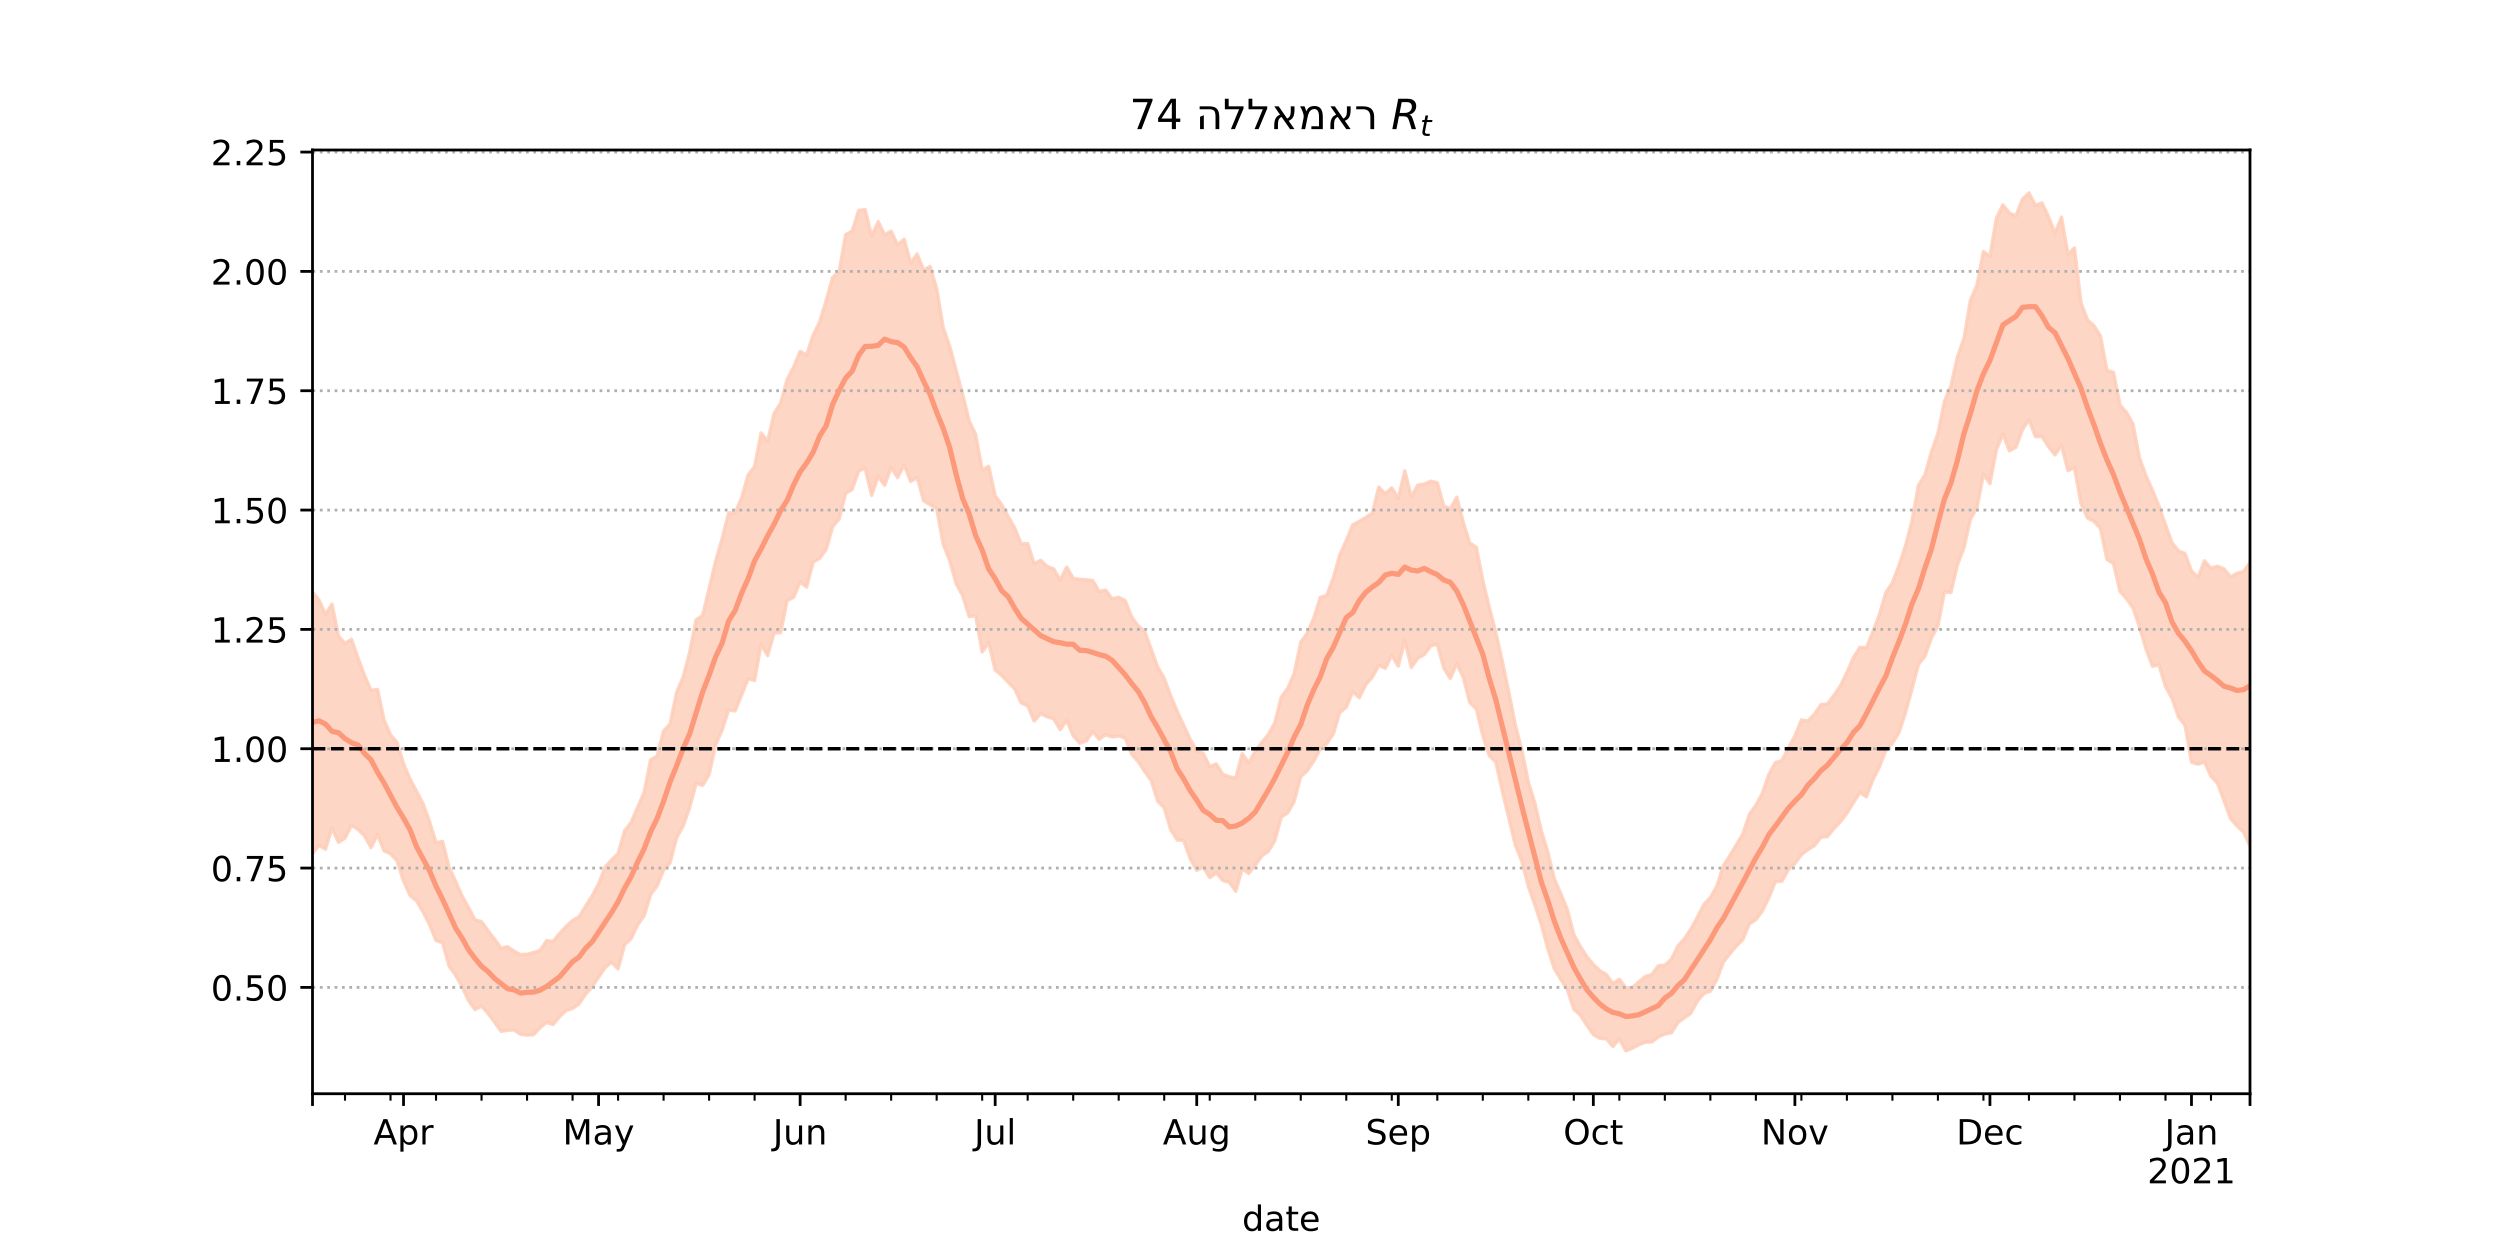 <?xml version="1.0" encoding="utf-8" standalone="no"?>
<!DOCTYPE svg PUBLIC "-//W3C//DTD SVG 1.1//EN"
  "http://www.w3.org/Graphics/SVG/1.1/DTD/svg11.dtd">
<!-- Created with matplotlib (https://matplotlib.org/) -->
<svg height="360pt" version="1.1" viewBox="0 0 720 360" width="720pt" xmlns="http://www.w3.org/2000/svg" xmlns:xlink="http://www.w3.org/1999/xlink">
 <defs>
  <style type="text/css">*{stroke-linecap:butt;stroke-linejoin:round;}</style>
 </defs>
 <g id="figure_1">
  <g id="patch_1">
   <path d="M 0 360 
L 720 360 
L 720 0 
L 0 0 
z
" style="fill:#ffffff;"/>
  </g>
  <g id="axes_1">
   <g id="patch_2">
    <path d="M 90 315 
L 648 315 
L 648 43.2 
L 90 43.2 
z
" style="fill:#ffffff;"/>
   </g>
   <g id="PolyCollection_1">
    <defs>
     <path d="M 90 -114.156 
L 90 -189.503 
L 91.872 -187.204 
L 93.745 -183.034 
L 95.617 -186.003 
L 97.49 -176.797 
L 99.362 -174.68 
L 101.235 -175.901 
L 103.107 -170.527 
L 104.98 -165.46 
L 106.852 -161.203 
L 108.725 -161.436 
L 110.597 -152.711 
L 112.47 -148.37 
L 114.342 -146.194 
L 116.215 -140.02 
L 118.087 -135.658 
L 119.96 -132.09 
L 121.832 -128.519 
L 123.705 -123.374 
L 125.577 -117.299 
L 127.45 -117.685 
L 129.322 -110.238 
L 131.195 -106.201 
L 133.067 -101.988 
L 134.94 -98.627 
L 136.812 -95.076 
L 138.685 -94.568 
L 140.557 -91.955 
L 142.43 -89.534 
L 144.302 -86.889 
L 146.174 -87.339 
L 148.047 -86.053 
L 149.919 -85.052 
L 151.792 -85.168 
L 153.664 -85.663 
L 155.537 -86.262 
L 157.409 -89.104 
L 159.282 -88.882 
L 161.154 -91.136 
L 163.027 -93.163 
L 164.899 -94.889 
L 166.772 -95.983 
L 168.644 -98.994 
L 170.517 -101.968 
L 172.389 -105.448 
L 174.262 -110.308 
L 176.134 -112.348 
L 178.007 -114.183 
L 179.879 -120.717 
L 181.752 -123.109 
L 183.624 -127.506 
L 185.497 -131.746 
L 187.369 -141.162 
L 189.242 -142.242 
L 191.114 -149.471 
L 192.987 -151.501 
L 194.859 -160.591 
L 196.732 -164.991 
L 198.604 -172.095 
L 200.477 -181.468 
L 202.349 -182.751 
L 204.221 -190.518 
L 206.094 -198.349 
L 207.966 -204.869 
L 209.839 -212.28 
L 211.711 -212.306 
L 213.584 -216.598 
L 215.456 -223.198 
L 217.329 -225.646 
L 219.201 -235.294 
L 221.074 -232.986 
L 222.946 -240.968 
L 224.819 -243.862 
L 226.691 -250.696 
L 228.564 -254.289 
L 230.436 -258.798 
L 232.309 -257.784 
L 234.181 -263.448 
L 236.054 -267.316 
L 237.926 -273.385 
L 239.799 -280.145 
L 241.671 -281.701 
L 243.544 -292.413 
L 245.416 -293.441 
L 247.289 -299.378 
L 249.161 -299.655 
L 251.034 -291.949 
L 252.906 -296.167 
L 254.779 -292.379 
L 256.651 -293.435 
L 258.523 -289.433 
L 260.396 -291.124 
L 262.268 -284.296 
L 264.141 -286.835 
L 266.013 -282.227 
L 267.886 -283.224 
L 269.758 -276.886 
L 271.631 -265.705 
L 273.503 -260.329 
L 275.376 -253.28 
L 277.248 -246.442 
L 279.121 -238.778 
L 280.993 -234.871 
L 282.866 -224.62 
L 284.738 -225.718 
L 286.611 -217.175 
L 288.483 -214.66 
L 290.356 -211.222 
L 292.228 -207.98 
L 294.101 -203.366 
L 295.973 -203.437 
L 297.846 -197.662 
L 299.718 -198.616 
L 301.591 -196.878 
L 303.463 -196.15 
L 305.336 -192.931 
L 307.208 -196.685 
L 309.081 -193.437 
L 310.953 -193.139 
L 312.826 -193.027 
L 314.698 -192.797 
L 316.57 -189.643 
L 318.443 -190.05 
L 320.315 -187.514 
L 322.188 -187.979 
L 324.06 -187.023 
L 325.933 -182.282 
L 327.805 -179.735 
L 329.678 -178.179 
L 331.55 -173 
L 333.423 -167.892 
L 335.295 -164.657 
L 337.168 -159.585 
L 339.04 -155.137 
L 340.913 -151.046 
L 342.785 -147.073 
L 344.658 -143.734 
L 346.53 -143.05 
L 348.403 -139.201 
L 350.275 -139.999 
L 352.148 -137.002 
L 354.02 -136.271 
L 355.893 -135.926 
L 357.765 -142.941 
L 359.638 -140.32 
L 361.51 -143.644 
L 363.383 -146.131 
L 365.255 -148.456 
L 367.128 -151.769 
L 369 -159.205 
L 370.872 -161.771 
L 372.745 -166.121 
L 374.617 -175.051 
L 376.49 -177.685 
L 378.362 -181.974 
L 380.235 -187.941 
L 382.107 -188.526 
L 383.98 -193.563 
L 385.852 -200.187 
L 387.725 -204.334 
L 389.597 -208.868 
L 391.47 -209.814 
L 393.342 -210.945 
L 395.215 -212.194 
L 397.087 -219.712 
L 398.96 -217.78 
L 400.832 -219.5 
L 402.705 -216.466 
L 404.577 -224.411 
L 406.45 -216.93 
L 408.322 -220.275 
L 410.195 -220.597 
L 412.067 -221.415 
L 413.94 -220.992 
L 415.812 -214.26 
L 417.685 -213.487 
L 419.557 -216.791 
L 421.43 -209.567 
L 423.302 -203.605 
L 425.174 -202.388 
L 427.047 -192.845 
L 428.919 -185.073 
L 430.792 -177.824 
L 432.664 -169.561 
L 434.537 -160.661 
L 436.409 -151.236 
L 438.282 -143.994 
L 440.154 -134.796 
L 442.027 -128.74 
L 443.899 -120.734 
L 445.772 -114.588 
L 447.644 -106.901 
L 449.517 -102.586 
L 451.389 -98.101 
L 453.262 -90.841 
L 455.134 -87.44 
L 457.007 -84.483 
L 458.879 -82.251 
L 460.752 -80.448 
L 462.624 -79.359 
L 464.497 -76.725 
L 466.369 -77.987 
L 468.242 -75.522 
L 470.114 -75.576 
L 471.987 -77.229 
L 473.859 -78.788 
L 475.732 -79.344 
L 477.604 -81.856 
L 479.477 -81.999 
L 481.349 -83.744 
L 483.221 -87.563 
L 485.094 -89.648 
L 486.966 -92.442 
L 488.839 -95.827 
L 490.711 -99.526 
L 492.584 -101.47 
L 494.456 -104.825 
L 496.329 -110.635 
L 498.201 -113.598 
L 500.074 -116.686 
L 501.946 -119.841 
L 503.819 -125.462 
L 505.691 -128.078 
L 507.564 -131.584 
L 509.436 -136.952 
L 511.309 -140.382 
L 513.181 -140.933 
L 515.054 -144.571 
L 516.926 -148.025 
L 518.799 -152.648 
L 520.671 -152.369 
L 522.544 -154.287 
L 524.416 -157.073 
L 526.289 -157.274 
L 528.161 -159.736 
L 530.034 -162.456 
L 531.906 -166.308 
L 533.779 -170.592 
L 535.651 -173.577 
L 537.523 -173.441 
L 539.396 -178.09 
L 541.268 -182.989 
L 543.141 -189.384 
L 545.013 -192.167 
L 546.886 -197.114 
L 548.758 -202.707 
L 550.631 -209.899 
L 552.503 -220.219 
L 554.376 -223.211 
L 556.248 -229.862 
L 558.121 -235.169 
L 559.993 -244.403 
L 561.866 -248.918 
L 563.738 -257.189 
L 565.611 -262.484 
L 567.483 -273.512 
L 569.356 -277.832 
L 571.228 -287.569 
L 573.101 -286.2 
L 574.973 -297.187 
L 576.846 -300.987 
L 578.718 -298.617 
L 580.591 -297.841 
L 582.463 -302.617 
L 584.336 -304.445 
L 586.208 -300.841 
L 588.081 -301.578 
L 589.953 -297.635 
L 591.826 -292.741 
L 593.698 -297.468 
L 595.57 -286.764 
L 597.443 -288.579 
L 599.315 -272.867 
L 601.188 -267.904 
L 603.06 -266.183 
L 604.933 -263.244 
L 606.805 -253.309 
L 608.678 -252.776 
L 610.55 -243.403 
L 612.423 -241.208 
L 614.295 -237.906 
L 616.168 -228.129 
L 618.04 -222.999 
L 619.913 -218.783 
L 621.785 -214.236 
L 623.658 -208.886 
L 625.53 -203.698 
L 627.403 -201.338 
L 629.275 -200.591 
L 631.148 -195.583 
L 633.02 -193.689 
L 634.893 -198.467 
L 636.765 -196.305 
L 638.638 -196.935 
L 640.51 -196.171 
L 642.383 -193.847 
L 644.255 -194.906 
L 646.128 -195.388 
L 648 -197.944 
L 649.872 -206.573 
L 651.745 -206.134 
L 653.617 -206.059 
L 655.49 -216.312 
L 657.362 -214.222 
L 659.235 -216.289 
L 661.107 -219.421 
L 662.98 -214.892 
L 662.98 -99.087 
L 662.98 -99.087 
L 661.107 -105.667 
L 659.235 -104.396 
L 657.362 -106.471 
L 655.49 -114.258 
L 653.617 -110.435 
L 651.745 -118.736 
L 649.872 -121.59 
L 648 -116.371 
L 646.128 -120.344 
L 644.255 -122.134 
L 642.383 -124.281 
L 640.51 -129.406 
L 638.638 -134.445 
L 636.765 -136.44 
L 634.893 -140.549 
L 633.02 -139.899 
L 631.148 -140.493 
L 629.275 -151.162 
L 627.403 -153.496 
L 625.53 -158.885 
L 623.658 -162.312 
L 621.785 -168.496 
L 619.913 -168.136 
L 618.04 -173.105 
L 616.168 -179.405 
L 614.295 -184.942 
L 612.423 -187.584 
L 610.55 -189.734 
L 608.678 -197.719 
L 606.805 -198.877 
L 604.933 -207.804 
L 603.06 -209.879 
L 601.188 -210.856 
L 599.315 -215.009 
L 597.443 -225.302 
L 595.57 -224.458 
L 593.698 -231.781 
L 591.826 -228.999 
L 589.953 -231.373 
L 588.081 -234.267 
L 586.208 -234.249 
L 584.336 -239.101 
L 582.463 -236.269 
L 580.591 -231.2 
L 578.718 -230.169 
L 576.846 -235.047 
L 574.973 -230.472 
L 573.101 -220.747 
L 571.228 -223.422 
L 569.356 -213.748 
L 567.483 -210.493 
L 565.611 -202.19 
L 563.738 -197.364 
L 561.866 -189.349 
L 559.993 -189.519 
L 558.121 -179.708 
L 556.248 -176.245 
L 554.376 -170.999 
L 552.503 -168.609 
L 550.631 -161.493 
L 548.758 -154.67 
L 546.886 -149.023 
L 545.013 -145.957 
L 543.141 -143.942 
L 541.268 -139.126 
L 539.396 -135.425 
L 537.523 -130.522 
L 535.651 -131.745 
L 533.779 -128.833 
L 531.906 -125.78 
L 530.034 -123.293 
L 528.161 -121.363 
L 526.289 -119.063 
L 524.416 -118.846 
L 522.544 -116.475 
L 520.671 -115.298 
L 518.799 -113.847 
L 516.926 -111.282 
L 515.054 -109.549 
L 513.181 -106.196 
L 511.309 -106.062 
L 509.436 -101.472 
L 507.564 -97.649 
L 505.691 -95.15 
L 503.819 -93.92 
L 501.946 -89.408 
L 500.074 -87.559 
L 498.201 -85.311 
L 496.329 -82.925 
L 494.456 -77.899 
L 492.584 -74.528 
L 490.711 -73.865 
L 488.839 -71.655 
L 486.966 -68.181 
L 485.094 -66.837 
L 483.221 -65.481 
L 481.349 -62.526 
L 479.477 -62.227 
L 477.604 -61.367 
L 475.732 -59.926 
L 473.859 -59.859 
L 471.987 -59.109 
L 470.114 -58.097 
L 468.242 -57.355 
L 466.369 -60.773 
L 464.497 -58.588 
L 462.624 -60.821 
L 460.752 -60.964 
L 458.879 -62.057 
L 457.007 -64.75 
L 455.134 -67.645 
L 453.262 -69.316 
L 451.389 -74.989 
L 449.517 -77.919 
L 447.644 -81.017 
L 445.772 -86.779 
L 443.899 -93.758 
L 442.027 -99.388 
L 440.154 -104.758 
L 438.282 -111.934 
L 436.409 -116.669 
L 434.537 -124.403 
L 432.664 -132.166 
L 430.792 -140.494 
L 428.919 -142.361 
L 427.047 -148.15 
L 425.174 -155.847 
L 423.302 -157.631 
L 421.43 -164.888 
L 419.557 -168.871 
L 417.685 -164.568 
L 415.812 -167.602 
L 413.94 -174.475 
L 412.067 -173.987 
L 410.195 -171.494 
L 408.322 -170.427 
L 406.45 -167.771 
L 404.577 -175.597 
L 402.705 -168.163 
L 400.832 -171.233 
L 398.96 -167.536 
L 397.087 -168.399 
L 395.215 -164.909 
L 393.342 -162.815 
L 391.47 -159.032 
L 389.597 -160.784 
L 387.725 -156.334 
L 385.852 -154.779 
L 383.98 -148.622 
L 382.107 -145.853 
L 380.235 -144.266 
L 378.362 -140.832 
L 376.49 -138.02 
L 374.617 -136.348 
L 372.745 -129.247 
L 370.872 -125.921 
L 369 -124.654 
L 367.128 -117.822 
L 365.255 -114.778 
L 363.383 -113.449 
L 361.51 -110.803 
L 359.638 -108.445 
L 357.765 -109.802 
L 355.893 -103.316 
L 354.02 -105.925 
L 352.148 -106.415 
L 350.275 -108.637 
L 348.403 -107.243 
L 346.53 -110.293 
L 344.658 -109.348 
L 342.785 -112.686 
L 340.913 -117.927 
L 339.04 -118.094 
L 337.168 -121.019 
L 335.295 -127.332 
L 333.423 -129.259 
L 331.55 -135.148 
L 329.678 -137.779 
L 327.805 -140.622 
L 325.933 -142.756 
L 324.06 -147.411 
L 322.188 -148.033 
L 320.315 -147.762 
L 318.443 -148.419 
L 316.57 -147.089 
L 314.698 -149.26 
L 312.826 -146.6 
L 310.953 -145.962 
L 309.081 -148.091 
L 307.208 -152.561 
L 305.336 -149.849 
L 303.463 -152.998 
L 301.591 -153.558 
L 299.718 -154.472 
L 297.846 -152.345 
L 295.973 -156.731 
L 294.101 -157.54 
L 292.228 -161.599 
L 290.356 -163.494 
L 288.483 -165.475 
L 286.611 -167.053 
L 284.738 -174.925 
L 282.866 -172.218 
L 280.993 -182.669 
L 279.121 -182.401 
L 277.248 -188.472 
L 275.376 -191.922 
L 273.503 -198.56 
L 271.631 -203.285 
L 269.758 -213.572 
L 267.886 -214.615 
L 266.013 -215.778 
L 264.141 -222.424 
L 262.268 -221.364 
L 260.396 -226.081 
L 258.523 -222.469 
L 256.651 -225.339 
L 254.779 -220.217 
L 252.906 -222.815 
L 251.034 -217.323 
L 249.161 -225.137 
L 247.289 -224.338 
L 245.416 -219.02 
L 243.544 -217.923 
L 241.671 -210.551 
L 239.799 -208.304 
L 237.926 -201.74 
L 236.054 -199.175 
L 234.181 -198.113 
L 232.309 -190.937 
L 230.436 -192.391 
L 228.564 -187.991 
L 226.691 -187.025 
L 224.819 -177.819 
L 222.946 -177.712 
L 221.074 -171.171 
L 219.201 -174.407 
L 217.329 -164.042 
L 215.456 -164.517 
L 213.584 -159.856 
L 211.711 -155.255 
L 209.839 -155.538 
L 207.966 -149.691 
L 206.094 -145.505 
L 204.221 -136.937 
L 202.349 -133.801 
L 200.477 -134.393 
L 198.604 -127.342 
L 196.732 -122.103 
L 194.859 -118.712 
L 192.987 -111.485 
L 191.114 -109.406 
L 189.242 -104.866 
L 187.369 -102.323 
L 185.497 -96.207 
L 183.624 -93.642 
L 181.752 -89.644 
L 179.879 -87.868 
L 178.007 -80.938 
L 176.134 -82.87 
L 174.262 -81.331 
L 172.389 -78.597 
L 170.517 -75.747 
L 168.644 -73.68 
L 166.772 -70.901 
L 164.899 -69.55 
L 163.027 -68.981 
L 161.154 -67.155 
L 159.282 -64.923 
L 157.409 -65.55 
L 155.537 -64.021 
L 153.664 -61.996 
L 151.792 -61.883 
L 149.919 -62.137 
L 148.047 -63.376 
L 146.174 -63.289 
L 144.302 -62.995 
L 142.43 -65.62 
L 140.557 -68.126 
L 138.685 -70.25 
L 136.812 -69.247 
L 134.94 -71.82 
L 133.067 -75.838 
L 131.195 -79.145 
L 129.322 -81.76 
L 127.45 -88.488 
L 125.577 -89.124 
L 123.705 -93.684 
L 121.832 -97.37 
L 119.96 -100.561 
L 118.087 -102.101 
L 116.215 -106.25 
L 114.342 -112.116 
L 112.47 -114.114 
L 110.597 -114.95 
L 108.725 -119.627 
L 106.852 -115.905 
L 104.98 -119.27 
L 103.107 -121.137 
L 101.235 -122.322 
L 99.362 -118.626 
L 97.49 -117.401 
L 95.617 -121.484 
L 93.745 -115.426 
L 91.872 -116.528 
L 90 -114.156 
z
" id="mc6d9789eed" style="stroke:#fdcbb6;stroke-opacity:0.8;"/>
    </defs>
    <g clip-path="url(#p0a881ba4e4)">
     <use style="fill:#fdcbb6;fill-opacity:0.8;stroke:#fdcbb6;stroke-opacity:0.8;" x="0" xlink:href="#mc6d9789eed" y="360"/>
    </g>
   </g>
   <g id="matplotlib.axis_1">
    <g id="xtick_1">
     <g id="line2d_1">
      <defs>
       <path d="M 0 0 
L 0 3.5 
" id="m31cb3a91ce" style="stroke:#000000;stroke-width:0.8;"/>
      </defs>
      <g>
       <use style="stroke:#000000;stroke-width:0.8;" x="90" xlink:href="#m31cb3a91ce" y="315"/>
      </g>
     </g>
    </g>
    <g id="xtick_2">
     <g id="line2d_2">
      <g>
       <use style="stroke:#000000;stroke-width:0.8;" x="116.215" xlink:href="#m31cb3a91ce" y="315"/>
      </g>
     </g>
     <g id="text_1">
      <!-- Apr -->
      <g transform="translate(107.565 329.598)scale(0.1 -0.1)">
       <defs>
        <path d="M 34.188 63.188 
L 20.797 26.906 
L 47.609 26.906 
z
M 28.609 72.906 
L 39.797 72.906 
L 67.578 0 
L 57.328 0 
L 50.688 18.703 
L 17.828 18.703 
L 11.188 0 
L 0.781 0 
z
" id="DejaVuSans-65"/>
        <path d="M 18.109 8.203 
L 18.109 -20.797 
L 9.078 -20.797 
L 9.078 54.688 
L 18.109 54.688 
L 18.109 46.391 
Q 20.953 51.266 25.266 53.625 
Q 29.594 56 35.594 56 
Q 45.562 56 51.781 48.094 
Q 58.016 40.188 58.016 27.297 
Q 58.016 14.406 51.781 6.484 
Q 45.562 -1.422 35.594 -1.422 
Q 29.594 -1.422 25.266 0.953 
Q 20.953 3.328 18.109 8.203 
z
M 48.688 27.297 
Q 48.688 37.203 44.609 42.844 
Q 40.531 48.484 33.406 48.484 
Q 26.266 48.484 22.188 42.844 
Q 18.109 37.203 18.109 27.297 
Q 18.109 17.391 22.188 11.75 
Q 26.266 6.109 33.406 6.109 
Q 40.531 6.109 44.609 11.75 
Q 48.688 17.391 48.688 27.297 
z
" id="DejaVuSans-112"/>
        <path d="M 41.109 46.297 
Q 39.594 47.172 37.812 47.578 
Q 36.031 48 33.891 48 
Q 26.266 48 22.188 43.047 
Q 18.109 38.094 18.109 28.812 
L 18.109 0 
L 9.078 0 
L 9.078 54.688 
L 18.109 54.688 
L 18.109 46.188 
Q 20.953 51.172 25.484 53.578 
Q 30.031 56 36.531 56 
Q 37.453 56 38.578 55.875 
Q 39.703 55.766 41.062 55.516 
z
" id="DejaVuSans-114"/>
       </defs>
       <use xlink:href="#DejaVuSans-65"/>
       <use x="68.408" xlink:href="#DejaVuSans-112"/>
       <use x="131.885" xlink:href="#DejaVuSans-114"/>
      </g>
     </g>
    </g>
    <g id="xtick_3">
     <g id="line2d_3">
      <g>
       <use style="stroke:#000000;stroke-width:0.8;" x="172.389" xlink:href="#m31cb3a91ce" y="315"/>
      </g>
     </g>
     <g id="text_2">
      <!-- May -->
      <g transform="translate(162.052 329.598)scale(0.1 -0.1)">
       <defs>
        <path d="M 9.812 72.906 
L 24.516 72.906 
L 43.109 23.297 
L 61.812 72.906 
L 76.516 72.906 
L 76.516 0 
L 66.891 0 
L 66.891 64.016 
L 48.094 14.016 
L 38.188 14.016 
L 19.391 64.016 
L 19.391 0 
L 9.812 0 
z
" id="DejaVuSans-77"/>
        <path d="M 34.281 27.484 
Q 23.391 27.484 19.188 25 
Q 14.984 22.516 14.984 16.5 
Q 14.984 11.719 18.141 8.906 
Q 21.297 6.109 26.703 6.109 
Q 34.188 6.109 38.703 11.406 
Q 43.219 16.703 43.219 25.484 
L 43.219 27.484 
z
M 52.203 31.203 
L 52.203 0 
L 43.219 0 
L 43.219 8.297 
Q 40.141 3.328 35.547 0.953 
Q 30.953 -1.422 24.312 -1.422 
Q 15.922 -1.422 10.953 3.297 
Q 6 8.016 6 15.922 
Q 6 25.141 12.172 29.828 
Q 18.359 34.516 30.609 34.516 
L 43.219 34.516 
L 43.219 35.406 
Q 43.219 41.609 39.141 45 
Q 35.062 48.391 27.688 48.391 
Q 23 48.391 18.547 47.266 
Q 14.109 46.141 10.016 43.891 
L 10.016 52.203 
Q 14.938 54.109 19.578 55.047 
Q 24.219 56 28.609 56 
Q 40.484 56 46.344 49.844 
Q 52.203 43.703 52.203 31.203 
z
" id="DejaVuSans-97"/>
        <path d="M 32.172 -5.078 
Q 28.375 -14.844 24.75 -17.812 
Q 21.141 -20.797 15.094 -20.797 
L 7.906 -20.797 
L 7.906 -13.281 
L 13.188 -13.281 
Q 16.891 -13.281 18.938 -11.516 
Q 21 -9.766 23.484 -3.219 
L 25.094 0.875 
L 2.984 54.688 
L 12.5 54.688 
L 29.594 11.922 
L 46.688 54.688 
L 56.203 54.688 
z
" id="DejaVuSans-121"/>
       </defs>
       <use xlink:href="#DejaVuSans-77"/>
       <use x="86.279" xlink:href="#DejaVuSans-97"/>
       <use x="147.559" xlink:href="#DejaVuSans-121"/>
      </g>
     </g>
    </g>
    <g id="xtick_4">
     <g id="line2d_4">
      <g>
       <use style="stroke:#000000;stroke-width:0.8;" x="230.436" xlink:href="#m31cb3a91ce" y="315"/>
      </g>
     </g>
     <g id="text_3">
      <!-- Jun -->
      <g transform="translate(222.624 329.598)scale(0.1 -0.1)">
       <defs>
        <path d="M 9.812 72.906 
L 19.672 72.906 
L 19.672 5.078 
Q 19.672 -8.109 14.672 -14.062 
Q 9.672 -20.016 -1.422 -20.016 
L -5.172 -20.016 
L -5.172 -11.719 
L -2.094 -11.719 
Q 4.438 -11.719 7.125 -8.047 
Q 9.812 -4.391 9.812 5.078 
z
" id="DejaVuSans-74"/>
        <path d="M 8.5 21.578 
L 8.5 54.688 
L 17.484 54.688 
L 17.484 21.922 
Q 17.484 14.156 20.5 10.266 
Q 23.531 6.391 29.594 6.391 
Q 36.859 6.391 41.078 11.031 
Q 45.312 15.672 45.312 23.688 
L 45.312 54.688 
L 54.297 54.688 
L 54.297 0 
L 45.312 0 
L 45.312 8.406 
Q 42.047 3.422 37.719 1 
Q 33.406 -1.422 27.688 -1.422 
Q 18.266 -1.422 13.375 4.438 
Q 8.5 10.297 8.5 21.578 
z
M 31.109 56 
z
" id="DejaVuSans-117"/>
        <path d="M 54.891 33.016 
L 54.891 0 
L 45.906 0 
L 45.906 32.719 
Q 45.906 40.484 42.875 44.328 
Q 39.844 48.188 33.797 48.188 
Q 26.516 48.188 22.312 43.547 
Q 18.109 38.922 18.109 30.906 
L 18.109 0 
L 9.078 0 
L 9.078 54.688 
L 18.109 54.688 
L 18.109 46.188 
Q 21.344 51.125 25.703 53.562 
Q 30.078 56 35.797 56 
Q 45.219 56 50.047 50.172 
Q 54.891 44.344 54.891 33.016 
z
" id="DejaVuSans-110"/>
       </defs>
       <use xlink:href="#DejaVuSans-74"/>
       <use x="29.492" xlink:href="#DejaVuSans-117"/>
       <use x="92.871" xlink:href="#DejaVuSans-110"/>
      </g>
     </g>
    </g>
    <g id="xtick_5">
     <g id="line2d_5">
      <g>
       <use style="stroke:#000000;stroke-width:0.8;" x="286.611" xlink:href="#m31cb3a91ce" y="315"/>
      </g>
     </g>
     <g id="text_4">
      <!-- Jul -->
      <g transform="translate(280.578 329.598)scale(0.1 -0.1)">
       <defs>
        <path d="M 9.422 75.984 
L 18.406 75.984 
L 18.406 0 
L 9.422 0 
z
" id="DejaVuSans-108"/>
       </defs>
       <use xlink:href="#DejaVuSans-74"/>
       <use x="29.492" xlink:href="#DejaVuSans-117"/>
       <use x="92.871" xlink:href="#DejaVuSans-108"/>
      </g>
     </g>
    </g>
    <g id="xtick_6">
     <g id="line2d_6">
      <g>
       <use style="stroke:#000000;stroke-width:0.8;" x="344.658" xlink:href="#m31cb3a91ce" y="315"/>
      </g>
     </g>
     <g id="text_5">
      <!-- Aug -->
      <g transform="translate(334.894 329.598)scale(0.1 -0.1)">
       <defs>
        <path d="M 45.406 27.984 
Q 45.406 37.75 41.375 43.109 
Q 37.359 48.484 30.078 48.484 
Q 22.859 48.484 18.828 43.109 
Q 14.797 37.75 14.797 27.984 
Q 14.797 18.266 18.828 12.891 
Q 22.859 7.516 30.078 7.516 
Q 37.359 7.516 41.375 12.891 
Q 45.406 18.266 45.406 27.984 
z
M 54.391 6.781 
Q 54.391 -7.172 48.188 -13.984 
Q 42 -20.797 29.203 -20.797 
Q 24.469 -20.797 20.266 -20.094 
Q 16.062 -19.391 12.109 -17.922 
L 12.109 -9.188 
Q 16.062 -11.328 19.922 -12.344 
Q 23.781 -13.375 27.781 -13.375 
Q 36.625 -13.375 41.016 -8.766 
Q 45.406 -4.156 45.406 5.172 
L 45.406 9.625 
Q 42.625 4.781 38.281 2.391 
Q 33.938 0 27.875 0 
Q 17.828 0 11.672 7.656 
Q 5.516 15.328 5.516 27.984 
Q 5.516 40.672 11.672 48.328 
Q 17.828 56 27.875 56 
Q 33.938 56 38.281 53.609 
Q 42.625 51.219 45.406 46.391 
L 45.406 54.688 
L 54.391 54.688 
z
" id="DejaVuSans-103"/>
       </defs>
       <use xlink:href="#DejaVuSans-65"/>
       <use x="68.408" xlink:href="#DejaVuSans-117"/>
       <use x="131.787" xlink:href="#DejaVuSans-103"/>
      </g>
     </g>
    </g>
    <g id="xtick_7">
     <g id="line2d_7">
      <g>
       <use style="stroke:#000000;stroke-width:0.8;" x="402.705" xlink:href="#m31cb3a91ce" y="315"/>
      </g>
     </g>
     <g id="text_6">
      <!-- Sep -->
      <g transform="translate(393.28 329.598)scale(0.1 -0.1)">
       <defs>
        <path d="M 53.516 70.516 
L 53.516 60.891 
Q 47.906 63.578 42.922 64.891 
Q 37.938 66.219 33.297 66.219 
Q 25.25 66.219 20.875 63.094 
Q 16.5 59.969 16.5 54.203 
Q 16.5 49.359 19.406 46.891 
Q 22.312 44.438 30.422 42.922 
L 36.375 41.703 
Q 47.406 39.594 52.656 34.297 
Q 57.906 29 57.906 20.125 
Q 57.906 9.516 50.797 4.047 
Q 43.703 -1.422 29.984 -1.422 
Q 24.812 -1.422 18.969 -0.25 
Q 13.141 0.922 6.891 3.219 
L 6.891 13.375 
Q 12.891 10.016 18.656 8.297 
Q 24.422 6.594 29.984 6.594 
Q 38.422 6.594 43.016 9.906 
Q 47.609 13.234 47.609 19.391 
Q 47.609 24.75 44.312 27.781 
Q 41.016 30.812 33.5 32.328 
L 27.484 33.5 
Q 16.453 35.688 11.516 40.375 
Q 6.594 45.062 6.594 53.422 
Q 6.594 63.094 13.406 68.656 
Q 20.219 74.219 32.172 74.219 
Q 37.312 74.219 42.625 73.281 
Q 47.953 72.359 53.516 70.516 
z
" id="DejaVuSans-83"/>
        <path d="M 56.203 29.594 
L 56.203 25.203 
L 14.891 25.203 
Q 15.484 15.922 20.484 11.062 
Q 25.484 6.203 34.422 6.203 
Q 39.594 6.203 44.453 7.469 
Q 49.312 8.734 54.109 11.281 
L 54.109 2.781 
Q 49.266 0.734 44.188 -0.344 
Q 39.109 -1.422 33.891 -1.422 
Q 20.797 -1.422 13.156 6.188 
Q 5.516 13.812 5.516 26.812 
Q 5.516 40.234 12.766 48.109 
Q 20.016 56 32.328 56 
Q 43.359 56 49.781 48.891 
Q 56.203 41.797 56.203 29.594 
z
M 47.219 32.234 
Q 47.125 39.594 43.094 43.984 
Q 39.062 48.391 32.422 48.391 
Q 24.906 48.391 20.391 44.141 
Q 15.875 39.891 15.188 32.172 
z
" id="DejaVuSans-101"/>
       </defs>
       <use xlink:href="#DejaVuSans-83"/>
       <use x="63.477" xlink:href="#DejaVuSans-101"/>
       <use x="125" xlink:href="#DejaVuSans-112"/>
      </g>
     </g>
    </g>
    <g id="xtick_8">
     <g id="line2d_8">
      <g>
       <use style="stroke:#000000;stroke-width:0.8;" x="458.879" xlink:href="#m31cb3a91ce" y="315"/>
      </g>
     </g>
     <g id="text_7">
      <!-- Oct -->
      <g transform="translate(450.234 329.598)scale(0.1 -0.1)">
       <defs>
        <path d="M 39.406 66.219 
Q 28.656 66.219 22.328 58.203 
Q 16.016 50.203 16.016 36.375 
Q 16.016 22.609 22.328 14.594 
Q 28.656 6.594 39.406 6.594 
Q 50.141 6.594 56.422 14.594 
Q 62.703 22.609 62.703 36.375 
Q 62.703 50.203 56.422 58.203 
Q 50.141 66.219 39.406 66.219 
z
M 39.406 74.219 
Q 54.734 74.219 63.906 63.938 
Q 73.094 53.656 73.094 36.375 
Q 73.094 19.141 63.906 8.859 
Q 54.734 -1.422 39.406 -1.422 
Q 24.031 -1.422 14.812 8.828 
Q 5.609 19.094 5.609 36.375 
Q 5.609 53.656 14.812 63.938 
Q 24.031 74.219 39.406 74.219 
z
" id="DejaVuSans-79"/>
        <path d="M 48.781 52.594 
L 48.781 44.188 
Q 44.969 46.297 41.141 47.344 
Q 37.312 48.391 33.406 48.391 
Q 24.656 48.391 19.812 42.844 
Q 14.984 37.312 14.984 27.297 
Q 14.984 17.281 19.812 11.734 
Q 24.656 6.203 33.406 6.203 
Q 37.312 6.203 41.141 7.25 
Q 44.969 8.297 48.781 10.406 
L 48.781 2.094 
Q 45.016 0.344 40.984 -0.531 
Q 36.969 -1.422 32.422 -1.422 
Q 20.062 -1.422 12.781 6.344 
Q 5.516 14.109 5.516 27.297 
Q 5.516 40.672 12.859 48.328 
Q 20.219 56 33.016 56 
Q 37.156 56 41.109 55.141 
Q 45.062 54.297 48.781 52.594 
z
" id="DejaVuSans-99"/>
        <path d="M 18.312 70.219 
L 18.312 54.688 
L 36.812 54.688 
L 36.812 47.703 
L 18.312 47.703 
L 18.312 18.016 
Q 18.312 11.328 20.141 9.422 
Q 21.969 7.516 27.594 7.516 
L 36.812 7.516 
L 36.812 0 
L 27.594 0 
Q 17.188 0 13.234 3.875 
Q 9.281 7.766 9.281 18.016 
L 9.281 47.703 
L 2.688 47.703 
L 2.688 54.688 
L 9.281 54.688 
L 9.281 70.219 
z
" id="DejaVuSans-116"/>
       </defs>
       <use xlink:href="#DejaVuSans-79"/>
       <use x="78.711" xlink:href="#DejaVuSans-99"/>
       <use x="133.691" xlink:href="#DejaVuSans-116"/>
      </g>
     </g>
    </g>
    <g id="xtick_9">
     <g id="line2d_9">
      <g>
       <use style="stroke:#000000;stroke-width:0.8;" x="516.926" xlink:href="#m31cb3a91ce" y="315"/>
      </g>
     </g>
     <g id="text_8">
      <!-- Nov -->
      <g transform="translate(507.167 329.598)scale(0.1 -0.1)">
       <defs>
        <path d="M 9.812 72.906 
L 23.094 72.906 
L 55.422 11.922 
L 55.422 72.906 
L 64.984 72.906 
L 64.984 0 
L 51.703 0 
L 19.391 60.984 
L 19.391 0 
L 9.812 0 
z
" id="DejaVuSans-78"/>
        <path d="M 30.609 48.391 
Q 23.391 48.391 19.188 42.75 
Q 14.984 37.109 14.984 27.297 
Q 14.984 17.484 19.156 11.844 
Q 23.344 6.203 30.609 6.203 
Q 37.797 6.203 41.984 11.859 
Q 46.188 17.531 46.188 27.297 
Q 46.188 37.016 41.984 42.703 
Q 37.797 48.391 30.609 48.391 
z
M 30.609 56 
Q 42.328 56 49.016 48.375 
Q 55.719 40.766 55.719 27.297 
Q 55.719 13.875 49.016 6.219 
Q 42.328 -1.422 30.609 -1.422 
Q 18.844 -1.422 12.172 6.219 
Q 5.516 13.875 5.516 27.297 
Q 5.516 40.766 12.172 48.375 
Q 18.844 56 30.609 56 
z
" id="DejaVuSans-111"/>
        <path d="M 2.984 54.688 
L 12.5 54.688 
L 29.594 8.797 
L 46.688 54.688 
L 56.203 54.688 
L 35.688 0 
L 23.484 0 
z
" id="DejaVuSans-118"/>
       </defs>
       <use xlink:href="#DejaVuSans-78"/>
       <use x="74.805" xlink:href="#DejaVuSans-111"/>
       <use x="135.986" xlink:href="#DejaVuSans-118"/>
      </g>
     </g>
    </g>
    <g id="xtick_10">
     <g id="line2d_10">
      <g>
       <use style="stroke:#000000;stroke-width:0.8;" x="573.101" xlink:href="#m31cb3a91ce" y="315"/>
      </g>
     </g>
     <g id="text_9">
      <!-- Dec -->
      <g transform="translate(563.425 329.598)scale(0.1 -0.1)">
       <defs>
        <path d="M 19.672 64.797 
L 19.672 8.109 
L 31.594 8.109 
Q 46.688 8.109 53.688 14.938 
Q 60.688 21.781 60.688 36.531 
Q 60.688 51.172 53.688 57.984 
Q 46.688 64.797 31.594 64.797 
z
M 9.812 72.906 
L 30.078 72.906 
Q 51.266 72.906 61.172 64.094 
Q 71.094 55.281 71.094 36.531 
Q 71.094 17.672 61.125 8.828 
Q 51.172 0 30.078 0 
L 9.812 0 
z
" id="DejaVuSans-68"/>
       </defs>
       <use xlink:href="#DejaVuSans-68"/>
       <use x="77.002" xlink:href="#DejaVuSans-101"/>
       <use x="138.525" xlink:href="#DejaVuSans-99"/>
      </g>
     </g>
    </g>
    <g id="xtick_11">
     <g id="line2d_11">
      <g>
       <use style="stroke:#000000;stroke-width:0.8;" x="631.148" xlink:href="#m31cb3a91ce" y="315"/>
      </g>
     </g>
     <g id="text_10">
      <!-- Jan -->
      <g transform="translate(623.44 329.598)scale(0.1 -0.1)">
       <use xlink:href="#DejaVuSans-74"/>
       <use x="29.492" xlink:href="#DejaVuSans-97"/>
       <use x="90.771" xlink:href="#DejaVuSans-110"/>
      </g>
      <!-- 2021 -->
      <g transform="translate(618.423 340.796)scale(0.1 -0.1)">
       <defs>
        <path d="M 19.188 8.297 
L 53.609 8.297 
L 53.609 0 
L 7.328 0 
L 7.328 8.297 
Q 12.938 14.109 22.625 23.891 
Q 32.328 33.688 34.812 36.531 
Q 39.547 41.844 41.422 45.531 
Q 43.312 49.219 43.312 52.781 
Q 43.312 58.594 39.234 62.25 
Q 35.156 65.922 28.609 65.922 
Q 23.969 65.922 18.812 64.312 
Q 13.672 62.703 7.812 59.422 
L 7.812 69.391 
Q 13.766 71.781 18.938 73 
Q 24.125 74.219 28.422 74.219 
Q 39.75 74.219 46.484 68.547 
Q 53.219 62.891 53.219 53.422 
Q 53.219 48.922 51.531 44.891 
Q 49.859 40.875 45.406 35.406 
Q 44.188 33.984 37.641 27.219 
Q 31.109 20.453 19.188 8.297 
z
" id="DejaVuSans-50"/>
        <path d="M 31.781 66.406 
Q 24.172 66.406 20.328 58.906 
Q 16.5 51.422 16.5 36.375 
Q 16.5 21.391 20.328 13.891 
Q 24.172 6.391 31.781 6.391 
Q 39.453 6.391 43.281 13.891 
Q 47.125 21.391 47.125 36.375 
Q 47.125 51.422 43.281 58.906 
Q 39.453 66.406 31.781 66.406 
z
M 31.781 74.219 
Q 44.047 74.219 50.516 64.516 
Q 56.984 54.828 56.984 36.375 
Q 56.984 17.969 50.516 8.266 
Q 44.047 -1.422 31.781 -1.422 
Q 19.531 -1.422 13.062 8.266 
Q 6.594 17.969 6.594 36.375 
Q 6.594 54.828 13.062 64.516 
Q 19.531 74.219 31.781 74.219 
z
" id="DejaVuSans-48"/>
        <path d="M 12.406 8.297 
L 28.516 8.297 
L 28.516 63.922 
L 10.984 60.406 
L 10.984 69.391 
L 28.422 72.906 
L 38.281 72.906 
L 38.281 8.297 
L 54.391 8.297 
L 54.391 0 
L 12.406 0 
z
" id="DejaVuSans-49"/>
       </defs>
       <use xlink:href="#DejaVuSans-50"/>
       <use x="63.623" xlink:href="#DejaVuSans-48"/>
       <use x="127.246" xlink:href="#DejaVuSans-50"/>
       <use x="190.869" xlink:href="#DejaVuSans-49"/>
      </g>
     </g>
    </g>
    <g id="xtick_12">
     <g id="line2d_12">
      <g>
       <use style="stroke:#000000;stroke-width:0.8;" x="648" xlink:href="#m31cb3a91ce" y="315"/>
      </g>
     </g>
    </g>
    <g id="xtick_13">
     <g id="line2d_13">
      <defs>
       <path d="M 0 0 
L 0 2 
" id="mbd0084a7c0" style="stroke:#000000;stroke-width:0.6;"/>
      </defs>
      <g>
       <use style="stroke:#000000;stroke-width:0.6;" x="99.362" xlink:href="#mbd0084a7c0" y="315"/>
      </g>
     </g>
    </g>
    <g id="xtick_14">
     <g id="line2d_14">
      <g>
       <use style="stroke:#000000;stroke-width:0.6;" x="112.47" xlink:href="#mbd0084a7c0" y="315"/>
      </g>
     </g>
    </g>
    <g id="xtick_15">
     <g id="line2d_15">
      <g>
       <use style="stroke:#000000;stroke-width:0.6;" x="125.577" xlink:href="#mbd0084a7c0" y="315"/>
      </g>
     </g>
    </g>
    <g id="xtick_16">
     <g id="line2d_16">
      <g>
       <use style="stroke:#000000;stroke-width:0.6;" x="138.685" xlink:href="#mbd0084a7c0" y="315"/>
      </g>
     </g>
    </g>
    <g id="xtick_17">
     <g id="line2d_17">
      <g>
       <use style="stroke:#000000;stroke-width:0.6;" x="151.792" xlink:href="#mbd0084a7c0" y="315"/>
      </g>
     </g>
    </g>
    <g id="xtick_18">
     <g id="line2d_18">
      <g>
       <use style="stroke:#000000;stroke-width:0.6;" x="164.899" xlink:href="#mbd0084a7c0" y="315"/>
      </g>
     </g>
    </g>
    <g id="xtick_19">
     <g id="line2d_19">
      <g>
       <use style="stroke:#000000;stroke-width:0.6;" x="178.007" xlink:href="#mbd0084a7c0" y="315"/>
      </g>
     </g>
    </g>
    <g id="xtick_20">
     <g id="line2d_20">
      <g>
       <use style="stroke:#000000;stroke-width:0.6;" x="191.114" xlink:href="#mbd0084a7c0" y="315"/>
      </g>
     </g>
    </g>
    <g id="xtick_21">
     <g id="line2d_21">
      <g>
       <use style="stroke:#000000;stroke-width:0.6;" x="204.221" xlink:href="#mbd0084a7c0" y="315"/>
      </g>
     </g>
    </g>
    <g id="xtick_22">
     <g id="line2d_22">
      <g>
       <use style="stroke:#000000;stroke-width:0.6;" x="217.329" xlink:href="#mbd0084a7c0" y="315"/>
      </g>
     </g>
    </g>
    <g id="xtick_23">
     <g id="line2d_23">
      <g>
       <use style="stroke:#000000;stroke-width:0.6;" x="243.544" xlink:href="#mbd0084a7c0" y="315"/>
      </g>
     </g>
    </g>
    <g id="xtick_24">
     <g id="line2d_24">
      <g>
       <use style="stroke:#000000;stroke-width:0.6;" x="256.651" xlink:href="#mbd0084a7c0" y="315"/>
      </g>
     </g>
    </g>
    <g id="xtick_25">
     <g id="line2d_25">
      <g>
       <use style="stroke:#000000;stroke-width:0.6;" x="269.758" xlink:href="#mbd0084a7c0" y="315"/>
      </g>
     </g>
    </g>
    <g id="xtick_26">
     <g id="line2d_26">
      <g>
       <use style="stroke:#000000;stroke-width:0.6;" x="282.866" xlink:href="#mbd0084a7c0" y="315"/>
      </g>
     </g>
    </g>
    <g id="xtick_27">
     <g id="line2d_27">
      <g>
       <use style="stroke:#000000;stroke-width:0.6;" x="295.973" xlink:href="#mbd0084a7c0" y="315"/>
      </g>
     </g>
    </g>
    <g id="xtick_28">
     <g id="line2d_28">
      <g>
       <use style="stroke:#000000;stroke-width:0.6;" x="309.081" xlink:href="#mbd0084a7c0" y="315"/>
      </g>
     </g>
    </g>
    <g id="xtick_29">
     <g id="line2d_29">
      <g>
       <use style="stroke:#000000;stroke-width:0.6;" x="322.188" xlink:href="#mbd0084a7c0" y="315"/>
      </g>
     </g>
    </g>
    <g id="xtick_30">
     <g id="line2d_30">
      <g>
       <use style="stroke:#000000;stroke-width:0.6;" x="335.295" xlink:href="#mbd0084a7c0" y="315"/>
      </g>
     </g>
    </g>
    <g id="xtick_31">
     <g id="line2d_31">
      <g>
       <use style="stroke:#000000;stroke-width:0.6;" x="348.403" xlink:href="#mbd0084a7c0" y="315"/>
      </g>
     </g>
    </g>
    <g id="xtick_32">
     <g id="line2d_32">
      <g>
       <use style="stroke:#000000;stroke-width:0.6;" x="361.51" xlink:href="#mbd0084a7c0" y="315"/>
      </g>
     </g>
    </g>
    <g id="xtick_33">
     <g id="line2d_33">
      <g>
       <use style="stroke:#000000;stroke-width:0.6;" x="374.617" xlink:href="#mbd0084a7c0" y="315"/>
      </g>
     </g>
    </g>
    <g id="xtick_34">
     <g id="line2d_34">
      <g>
       <use style="stroke:#000000;stroke-width:0.6;" x="387.725" xlink:href="#mbd0084a7c0" y="315"/>
      </g>
     </g>
    </g>
    <g id="xtick_35">
     <g id="line2d_35">
      <g>
       <use style="stroke:#000000;stroke-width:0.6;" x="400.832" xlink:href="#mbd0084a7c0" y="315"/>
      </g>
     </g>
    </g>
    <g id="xtick_36">
     <g id="line2d_36">
      <g>
       <use style="stroke:#000000;stroke-width:0.6;" x="413.94" xlink:href="#mbd0084a7c0" y="315"/>
      </g>
     </g>
    </g>
    <g id="xtick_37">
     <g id="line2d_37">
      <g>
       <use style="stroke:#000000;stroke-width:0.6;" x="427.047" xlink:href="#mbd0084a7c0" y="315"/>
      </g>
     </g>
    </g>
    <g id="xtick_38">
     <g id="line2d_38">
      <g>
       <use style="stroke:#000000;stroke-width:0.6;" x="440.154" xlink:href="#mbd0084a7c0" y="315"/>
      </g>
     </g>
    </g>
    <g id="xtick_39">
     <g id="line2d_39">
      <g>
       <use style="stroke:#000000;stroke-width:0.6;" x="453.262" xlink:href="#mbd0084a7c0" y="315"/>
      </g>
     </g>
    </g>
    <g id="xtick_40">
     <g id="line2d_40">
      <g>
       <use style="stroke:#000000;stroke-width:0.6;" x="466.369" xlink:href="#mbd0084a7c0" y="315"/>
      </g>
     </g>
    </g>
    <g id="xtick_41">
     <g id="line2d_41">
      <g>
       <use style="stroke:#000000;stroke-width:0.6;" x="479.477" xlink:href="#mbd0084a7c0" y="315"/>
      </g>
     </g>
    </g>
    <g id="xtick_42">
     <g id="line2d_42">
      <g>
       <use style="stroke:#000000;stroke-width:0.6;" x="492.584" xlink:href="#mbd0084a7c0" y="315"/>
      </g>
     </g>
    </g>
    <g id="xtick_43">
     <g id="line2d_43">
      <g>
       <use style="stroke:#000000;stroke-width:0.6;" x="505.691" xlink:href="#mbd0084a7c0" y="315"/>
      </g>
     </g>
    </g>
    <g id="xtick_44">
     <g id="line2d_44">
      <g>
       <use style="stroke:#000000;stroke-width:0.6;" x="518.799" xlink:href="#mbd0084a7c0" y="315"/>
      </g>
     </g>
    </g>
    <g id="xtick_45">
     <g id="line2d_45">
      <g>
       <use style="stroke:#000000;stroke-width:0.6;" x="531.906" xlink:href="#mbd0084a7c0" y="315"/>
      </g>
     </g>
    </g>
    <g id="xtick_46">
     <g id="line2d_46">
      <g>
       <use style="stroke:#000000;stroke-width:0.6;" x="545.013" xlink:href="#mbd0084a7c0" y="315"/>
      </g>
     </g>
    </g>
    <g id="xtick_47">
     <g id="line2d_47">
      <g>
       <use style="stroke:#000000;stroke-width:0.6;" x="558.121" xlink:href="#mbd0084a7c0" y="315"/>
      </g>
     </g>
    </g>
    <g id="xtick_48">
     <g id="line2d_48">
      <g>
       <use style="stroke:#000000;stroke-width:0.6;" x="571.228" xlink:href="#mbd0084a7c0" y="315"/>
      </g>
     </g>
    </g>
    <g id="xtick_49">
     <g id="line2d_49">
      <g>
       <use style="stroke:#000000;stroke-width:0.6;" x="584.336" xlink:href="#mbd0084a7c0" y="315"/>
      </g>
     </g>
    </g>
    <g id="xtick_50">
     <g id="line2d_50">
      <g>
       <use style="stroke:#000000;stroke-width:0.6;" x="597.443" xlink:href="#mbd0084a7c0" y="315"/>
      </g>
     </g>
    </g>
    <g id="xtick_51">
     <g id="line2d_51">
      <g>
       <use style="stroke:#000000;stroke-width:0.6;" x="610.55" xlink:href="#mbd0084a7c0" y="315"/>
      </g>
     </g>
    </g>
    <g id="xtick_52">
     <g id="line2d_52">
      <g>
       <use style="stroke:#000000;stroke-width:0.6;" x="623.658" xlink:href="#mbd0084a7c0" y="315"/>
      </g>
     </g>
    </g>
    <g id="xtick_53">
     <g id="line2d_53">
      <g>
       <use style="stroke:#000000;stroke-width:0.6;" x="636.765" xlink:href="#mbd0084a7c0" y="315"/>
      </g>
     </g>
    </g>
    <g id="text_11">
     <!-- date -->
     <g transform="translate(357.725 354.474)scale(0.1 -0.1)">
      <defs>
       <path d="M 45.406 46.391 
L 45.406 75.984 
L 54.391 75.984 
L 54.391 0 
L 45.406 0 
L 45.406 8.203 
Q 42.578 3.328 38.25 0.953 
Q 33.938 -1.422 27.875 -1.422 
Q 17.969 -1.422 11.734 6.484 
Q 5.516 14.406 5.516 27.297 
Q 5.516 40.188 11.734 48.094 
Q 17.969 56 27.875 56 
Q 33.938 56 38.25 53.625 
Q 42.578 51.266 45.406 46.391 
z
M 14.797 27.297 
Q 14.797 17.391 18.875 11.75 
Q 22.953 6.109 30.078 6.109 
Q 37.203 6.109 41.297 11.75 
Q 45.406 17.391 45.406 27.297 
Q 45.406 37.203 41.297 42.844 
Q 37.203 48.484 30.078 48.484 
Q 22.953 48.484 18.875 42.844 
Q 14.797 37.203 14.797 27.297 
z
" id="DejaVuSans-100"/>
      </defs>
      <use xlink:href="#DejaVuSans-100"/>
      <use x="63.477" xlink:href="#DejaVuSans-97"/>
      <use x="124.756" xlink:href="#DejaVuSans-116"/>
      <use x="163.965" xlink:href="#DejaVuSans-101"/>
     </g>
    </g>
   </g>
   <g id="matplotlib.axis_2">
    <g id="ytick_1">
     <g id="line2d_54">
      <path clip-path="url(#p0a881ba4e4)" d="M 90 284.373 
L 648 284.373 
" style="fill:none;stroke:#b0b0b0;stroke-dasharray:0.8,1.32;stroke-dashoffset:0;stroke-width:0.8;"/>
     </g>
     <g id="line2d_55">
      <defs>
       <path d="M 0 0 
L -3.5 0 
" id="mbc8808be18" style="stroke:#000000;stroke-width:0.8;"/>
      </defs>
      <g>
       <use style="stroke:#000000;stroke-width:0.8;" x="90" xlink:href="#mbc8808be18" y="284.373"/>
      </g>
     </g>
     <g id="text_12">
      <!-- 0.50 -->
      <g transform="translate(60.734 288.173)scale(0.1 -0.1)">
       <defs>
        <path d="M 10.688 12.406 
L 21 12.406 
L 21 0 
L 10.688 0 
z
" id="DejaVuSans-46"/>
        <path d="M 10.797 72.906 
L 49.516 72.906 
L 49.516 64.594 
L 19.828 64.594 
L 19.828 46.734 
Q 21.969 47.469 24.109 47.828 
Q 26.266 48.188 28.422 48.188 
Q 40.625 48.188 47.75 41.5 
Q 54.891 34.812 54.891 23.391 
Q 54.891 11.625 47.562 5.094 
Q 40.234 -1.422 26.906 -1.422 
Q 22.312 -1.422 17.547 -0.641 
Q 12.797 0.141 7.719 1.703 
L 7.719 11.625 
Q 12.109 9.234 16.797 8.062 
Q 21.484 6.891 26.703 6.891 
Q 35.156 6.891 40.078 11.328 
Q 45.016 15.766 45.016 23.391 
Q 45.016 31 40.078 35.438 
Q 35.156 39.891 26.703 39.891 
Q 22.75 39.891 18.812 39.016 
Q 14.891 38.141 10.797 36.281 
z
" id="DejaVuSans-53"/>
       </defs>
       <use xlink:href="#DejaVuSans-48"/>
       <use x="63.623" xlink:href="#DejaVuSans-46"/>
       <use x="95.41" xlink:href="#DejaVuSans-53"/>
       <use x="159.033" xlink:href="#DejaVuSans-48"/>
      </g>
     </g>
    </g>
    <g id="ytick_2">
     <g id="line2d_56">
      <path clip-path="url(#p0a881ba4e4)" d="M 90 250.005 
L 648 250.005 
" style="fill:none;stroke:#b0b0b0;stroke-dasharray:0.8,1.32;stroke-dashoffset:0;stroke-width:0.8;"/>
     </g>
     <g id="line2d_57">
      <g>
       <use style="stroke:#000000;stroke-width:0.8;" x="90" xlink:href="#mbc8808be18" y="250.005"/>
      </g>
     </g>
     <g id="text_13">
      <!-- 0.75 -->
      <g transform="translate(60.734 253.804)scale(0.1 -0.1)">
       <defs>
        <path d="M 8.203 72.906 
L 55.078 72.906 
L 55.078 68.703 
L 28.609 0 
L 18.312 0 
L 43.219 64.594 
L 8.203 64.594 
z
" id="DejaVuSans-55"/>
       </defs>
       <use xlink:href="#DejaVuSans-48"/>
       <use x="63.623" xlink:href="#DejaVuSans-46"/>
       <use x="95.41" xlink:href="#DejaVuSans-55"/>
       <use x="159.033" xlink:href="#DejaVuSans-53"/>
      </g>
     </g>
    </g>
    <g id="ytick_3">
     <g id="line2d_58">
      <path clip-path="url(#p0a881ba4e4)" d="M 90 215.636 
L 648 215.636 
" style="fill:none;stroke:#b0b0b0;stroke-dasharray:0.8,1.32;stroke-dashoffset:0;stroke-width:0.8;"/>
     </g>
     <g id="line2d_59">
      <g>
       <use style="stroke:#000000;stroke-width:0.8;" x="90" xlink:href="#mbc8808be18" y="215.636"/>
      </g>
     </g>
     <g id="text_14">
      <!-- 1.00 -->
      <g transform="translate(60.734 219.436)scale(0.1 -0.1)">
       <use xlink:href="#DejaVuSans-49"/>
       <use x="63.623" xlink:href="#DejaVuSans-46"/>
       <use x="95.41" xlink:href="#DejaVuSans-48"/>
       <use x="159.033" xlink:href="#DejaVuSans-48"/>
      </g>
     </g>
    </g>
    <g id="ytick_4">
     <g id="line2d_60">
      <path clip-path="url(#p0a881ba4e4)" d="M 90 181.268 
L 648 181.268 
" style="fill:none;stroke:#b0b0b0;stroke-dasharray:0.8,1.32;stroke-dashoffset:0;stroke-width:0.8;"/>
     </g>
     <g id="line2d_61">
      <g>
       <use style="stroke:#000000;stroke-width:0.8;" x="90" xlink:href="#mbc8808be18" y="181.268"/>
      </g>
     </g>
     <g id="text_15">
      <!-- 1.25 -->
      <g transform="translate(60.734 185.067)scale(0.1 -0.1)">
       <use xlink:href="#DejaVuSans-49"/>
       <use x="63.623" xlink:href="#DejaVuSans-46"/>
       <use x="95.41" xlink:href="#DejaVuSans-50"/>
       <use x="159.033" xlink:href="#DejaVuSans-53"/>
      </g>
     </g>
    </g>
    <g id="ytick_5">
     <g id="line2d_62">
      <path clip-path="url(#p0a881ba4e4)" d="M 90 146.899 
L 648 146.899 
" style="fill:none;stroke:#b0b0b0;stroke-dasharray:0.8,1.32;stroke-dashoffset:0;stroke-width:0.8;"/>
     </g>
     <g id="line2d_63">
      <g>
       <use style="stroke:#000000;stroke-width:0.8;" x="90" xlink:href="#mbc8808be18" y="146.899"/>
      </g>
     </g>
     <g id="text_16">
      <!-- 1.50 -->
      <g transform="translate(60.734 150.699)scale(0.1 -0.1)">
       <use xlink:href="#DejaVuSans-49"/>
       <use x="63.623" xlink:href="#DejaVuSans-46"/>
       <use x="95.41" xlink:href="#DejaVuSans-53"/>
       <use x="159.033" xlink:href="#DejaVuSans-48"/>
      </g>
     </g>
    </g>
    <g id="ytick_6">
     <g id="line2d_64">
      <path clip-path="url(#p0a881ba4e4)" d="M 90 112.531 
L 648 112.531 
" style="fill:none;stroke:#b0b0b0;stroke-dasharray:0.8,1.32;stroke-dashoffset:0;stroke-width:0.8;"/>
     </g>
     <g id="line2d_65">
      <g>
       <use style="stroke:#000000;stroke-width:0.8;" x="90" xlink:href="#mbc8808be18" y="112.531"/>
      </g>
     </g>
     <g id="text_17">
      <!-- 1.75 -->
      <g transform="translate(60.734 116.33)scale(0.1 -0.1)">
       <use xlink:href="#DejaVuSans-49"/>
       <use x="63.623" xlink:href="#DejaVuSans-46"/>
       <use x="95.41" xlink:href="#DejaVuSans-55"/>
       <use x="159.033" xlink:href="#DejaVuSans-53"/>
      </g>
     </g>
    </g>
    <g id="ytick_7">
     <g id="line2d_66">
      <path clip-path="url(#p0a881ba4e4)" d="M 90 78.162 
L 648 78.162 
" style="fill:none;stroke:#b0b0b0;stroke-dasharray:0.8,1.32;stroke-dashoffset:0;stroke-width:0.8;"/>
     </g>
     <g id="line2d_67">
      <g>
       <use style="stroke:#000000;stroke-width:0.8;" x="90" xlink:href="#mbc8808be18" y="78.162"/>
      </g>
     </g>
     <g id="text_18">
      <!-- 2.00 -->
      <g transform="translate(60.734 81.962)scale(0.1 -0.1)">
       <use xlink:href="#DejaVuSans-50"/>
       <use x="63.623" xlink:href="#DejaVuSans-46"/>
       <use x="95.41" xlink:href="#DejaVuSans-48"/>
       <use x="159.033" xlink:href="#DejaVuSans-48"/>
      </g>
     </g>
    </g>
    <g id="ytick_8">
     <g id="line2d_68">
      <path clip-path="url(#p0a881ba4e4)" d="M 90 43.794 
L 648 43.794 
" style="fill:none;stroke:#b0b0b0;stroke-dasharray:0.8,1.32;stroke-dashoffset:0;stroke-width:0.8;"/>
     </g>
     <g id="line2d_69">
      <g>
       <use style="stroke:#000000;stroke-width:0.8;" x="90" xlink:href="#mbc8808be18" y="43.794"/>
      </g>
     </g>
     <g id="text_19">
      <!-- 2.25 -->
      <g transform="translate(60.734 47.593)scale(0.1 -0.1)">
       <use xlink:href="#DejaVuSans-50"/>
       <use x="63.623" xlink:href="#DejaVuSans-46"/>
       <use x="95.41" xlink:href="#DejaVuSans-50"/>
       <use x="159.033" xlink:href="#DejaVuSans-53"/>
      </g>
     </g>
    </g>
   </g>
   <g id="line2d_70">
    <path clip-path="url(#p0a881ba4e4)" d="M 90 208.063 
L 91.872 207.583 
L 93.745 208.543 
L 95.617 210.617 
L 97.49 211.026 
L 99.362 212.73 
L 101.235 213.903 
L 103.107 214.565 
L 104.98 217.012 
L 106.852 218.847 
L 108.725 222.392 
L 110.597 225.503 
L 114.342 232.533 
L 116.215 235.621 
L 118.087 238.969 
L 119.96 243.851 
L 123.705 250.781 
L 125.577 255.242 
L 127.45 258.983 
L 131.195 267.24 
L 133.067 270.162 
L 134.94 273.568 
L 136.812 276.051 
L 138.685 278.301 
L 140.557 279.82 
L 142.43 281.788 
L 146.174 284.758 
L 148.047 285.067 
L 149.919 286.016 
L 151.792 285.791 
L 153.664 285.73 
L 155.537 285.168 
L 157.409 284.104 
L 161.154 281.332 
L 164.899 276.957 
L 166.772 275.64 
L 168.644 273.089 
L 170.517 271.263 
L 176.134 262.808 
L 178.007 259.688 
L 179.879 255.811 
L 181.752 252.498 
L 183.624 248.292 
L 185.497 244.491 
L 187.369 239.582 
L 189.242 235.728 
L 191.114 230.762 
L 192.987 225.173 
L 194.859 220.564 
L 196.732 215.654 
L 198.604 211.385 
L 202.349 199.331 
L 204.221 194.487 
L 206.094 189.175 
L 207.966 185.208 
L 209.839 178.855 
L 211.711 175.832 
L 213.584 170.869 
L 215.456 166.643 
L 217.329 161.498 
L 219.201 158.085 
L 221.074 154.313 
L 222.946 150.942 
L 224.819 147.07 
L 226.691 144.108 
L 228.564 139.611 
L 230.436 135.91 
L 232.309 133.32 
L 234.181 130.258 
L 236.054 125.599 
L 237.926 122.63 
L 239.799 116.48 
L 241.671 112.458 
L 243.544 108.88 
L 245.416 106.888 
L 247.289 102.339 
L 249.161 99.787 
L 251.034 99.738 
L 252.906 99.447 
L 254.779 97.666 
L 256.651 98.386 
L 258.523 98.691 
L 260.396 99.966 
L 262.268 103.001 
L 264.141 105.642 
L 266.013 109.827 
L 267.886 113.677 
L 269.758 118.714 
L 271.631 123.338 
L 273.503 128.897 
L 275.376 136.667 
L 277.248 143.568 
L 279.121 148.024 
L 280.993 154.235 
L 282.866 158.434 
L 284.738 163.839 
L 286.611 166.677 
L 288.483 170.12 
L 290.356 171.861 
L 292.228 175.144 
L 294.101 178.068 
L 299.718 183.063 
L 303.463 184.811 
L 305.336 185.104 
L 307.208 185.529 
L 309.081 185.544 
L 310.953 187.292 
L 312.826 187.368 
L 314.698 187.886 
L 316.57 188.52 
L 318.443 188.988 
L 320.315 190.19 
L 324.06 194.355 
L 325.933 196.842 
L 327.805 199.122 
L 329.678 202.385 
L 331.55 206.439 
L 333.423 209.596 
L 337.168 216.526 
L 339.04 221.429 
L 340.913 224.338 
L 342.785 227.74 
L 344.658 230.441 
L 346.53 233.379 
L 348.403 234.541 
L 350.275 236.246 
L 352.148 236.341 
L 354.02 238.146 
L 355.893 237.892 
L 357.765 237.013 
L 359.638 235.66 
L 361.51 233.866 
L 365.255 227.562 
L 367.128 224.159 
L 370.872 216.618 
L 372.745 212.238 
L 374.617 208.672 
L 376.49 203.041 
L 378.362 198.636 
L 380.235 194.91 
L 382.107 189.676 
L 383.98 186.407 
L 387.725 177.855 
L 389.597 176.411 
L 391.47 172.967 
L 393.342 170.574 
L 395.215 169.075 
L 397.087 167.759 
L 398.96 165.635 
L 400.832 165.08 
L 402.705 165.432 
L 404.577 163.329 
L 406.45 164.189 
L 408.322 164.436 
L 410.195 163.7 
L 412.067 164.662 
L 413.94 165.496 
L 415.812 167.054 
L 417.685 167.7 
L 419.557 170.228 
L 421.43 174.138 
L 427.047 188.442 
L 428.919 195.433 
L 430.792 201.534 
L 438.282 232.186 
L 443.899 253.998 
L 445.772 259.338 
L 447.644 265.288 
L 449.517 270.191 
L 453.262 278.586 
L 455.134 281.92 
L 457.007 285.026 
L 458.879 287.205 
L 460.752 289.126 
L 462.624 290.577 
L 464.497 291.561 
L 466.369 291.973 
L 468.242 292.756 
L 470.114 292.579 
L 471.987 292.24 
L 475.732 290.488 
L 477.604 289.608 
L 479.477 287.441 
L 481.349 286.094 
L 483.221 283.866 
L 485.094 282.159 
L 492.584 270.667 
L 494.456 267.212 
L 496.329 264.508 
L 501.946 254.126 
L 505.691 247.054 
L 507.564 243.944 
L 509.436 240.369 
L 511.309 237.913 
L 515.054 232.742 
L 516.926 230.72 
L 518.799 228.879 
L 520.671 226.123 
L 522.544 224.219 
L 524.416 221.965 
L 526.289 220.367 
L 530.034 215.926 
L 531.906 213.929 
L 533.779 210.946 
L 535.651 209.023 
L 537.523 205.557 
L 541.268 198.178 
L 543.141 194.642 
L 545.013 189.447 
L 546.886 184.797 
L 548.758 179.819 
L 550.631 173.966 
L 552.503 169.585 
L 554.376 163.574 
L 556.248 158.141 
L 558.121 150.693 
L 559.993 143.754 
L 561.866 139.135 
L 563.738 132.576 
L 565.611 124.921 
L 567.483 119.079 
L 569.356 112.553 
L 571.228 107.632 
L 573.101 103.798 
L 576.846 93.552 
L 580.591 91.109 
L 582.463 88.529 
L 584.336 88.321 
L 586.208 88.322 
L 588.081 90.936 
L 589.953 94.264 
L 591.826 95.798 
L 595.57 103.267 
L 599.315 111.819 
L 601.188 117.388 
L 603.06 122.31 
L 604.933 127.678 
L 606.805 132.483 
L 608.678 136.667 
L 610.55 141.686 
L 616.168 155.293 
L 618.04 160.914 
L 619.913 165.284 
L 621.785 170.545 
L 623.658 173.54 
L 625.53 179.109 
L 627.403 182.386 
L 629.275 184.682 
L 631.148 187.398 
L 633.02 190.541 
L 634.893 193.248 
L 636.765 194.56 
L 638.638 196.012 
L 640.51 197.644 
L 642.383 198.144 
L 644.255 198.857 
L 646.128 198.628 
L 648 197.485 
L 649.872 197.929 
L 651.745 197.722 
L 653.617 199.012 
L 655.49 197.558 
L 657.362 197.443 
L 659.235 195.819 
L 661.107 196.35 
L 662.98 193.932 
L 662.98 193.932 
" style="fill:none;stroke:#fc997a;stroke-linecap:square;stroke-width:1.5;"/>
   </g>
   <g id="line2d_71">
    <path clip-path="url(#p0a881ba4e4)" d="M 90 215.636 
L 648 215.636 
" style="fill:none;stroke:#000000;stroke-dasharray:3.7,1.6;stroke-dashoffset:0;"/>
   </g>
   <g id="patch_3">
    <path d="M 90 315 
L 90 43.2 
" style="fill:none;stroke:#000000;stroke-linecap:square;stroke-linejoin:miter;stroke-width:0.8;"/>
   </g>
   <g id="patch_4">
    <path d="M 648 315 
L 648 43.2 
" style="fill:none;stroke:#000000;stroke-linecap:square;stroke-linejoin:miter;stroke-width:0.8;"/>
   </g>
   <g id="patch_5">
    <path d="M 90 315 
L 648 315 
" style="fill:none;stroke:#000000;stroke-linecap:square;stroke-linejoin:miter;stroke-width:0.8;"/>
   </g>
   <g id="patch_6">
    <path d="M 90 43.2 
L 648 43.2 
" style="fill:none;stroke:#000000;stroke-linecap:square;stroke-linejoin:miter;stroke-width:0.8;"/>
   </g>
   <g id="text_20">
    <!-- 74 הללאמאר $R_t$ -->
    <g transform="translate(325.32 37.2)scale(0.12 -0.12)">
     <defs>
      <path d="M 37.797 64.312 
L 12.891 25.391 
L 37.797 25.391 
z
M 35.203 72.906 
L 47.609 72.906 
L 47.609 25.391 
L 58.016 25.391 
L 58.016 17.188 
L 47.609 17.188 
L 47.609 0 
L 37.797 0 
L 37.797 17.188 
L 4.891 17.188 
L 4.891 26.703 
z
" id="DejaVuSans-52"/>
      <path id="DejaVuSans-32"/>
      <path d="M 19.141 33.406 
L 19.141 0 
L 10.109 0 
L 10.109 29.688 
z
M 56.25 27.828 
L 56.25 0 
L 47.219 0 
L 47.219 29.688 
Q 47.219 40.234 44.062 43.969 
Q 40.922 47.703 31.844 47.703 
L 9.078 47.703 
L 9.078 54.688 
L 31.734 54.688 
Q 45.266 54.688 50.75 48.578 
Q 56.25 42.484 56.25 27.828 
z
" id="DejaVuSans-1492"/>
      <path d="M 18.797 0 
L 38.531 47.703 
L 4.297 47.703 
L 4.297 72.906 
L 13.422 72.906 
L 13.422 54.688 
L 49.219 54.641 
L 49.078 49.266 
L 28.328 0 
z
" id="DejaVuSans-1500"/>
      <path d="M 43.75 20.062 
L 57.672 0 
L 47.078 0 
L 26.766 29.297 
Q 25.391 28.609 24.531 28.094 
Q 23.688 27.594 22.312 26.297 
Q 20.953 25 20.141 23.406 
Q 19.344 21.828 18.703 19.141 
Q 18.062 16.453 18.062 13.094 
L 18.062 0 
L 9.078 0 
L 9.078 9.031 
Q 9.078 12.984 9.562 16.359 
Q 10.062 19.734 10.812 22.078 
Q 11.578 24.422 12.797 26.391 
Q 14.016 28.375 15.109 29.594 
Q 16.219 30.812 17.797 31.875 
Q 19.391 32.953 20.453 33.469 
Q 21.531 33.984 23.047 34.625 
L 9.188 54.688 
L 19.781 54.688 
L 40.094 25.391 
Q 41.406 26.031 42.25 26.531 
Q 43.109 27.047 44.469 28.359 
Q 45.844 29.688 46.672 31.266 
Q 47.516 32.859 48.141 35.547 
Q 48.781 38.234 48.781 41.609 
L 48.781 54.688 
L 57.766 54.688 
L 57.766 45.656 
Q 57.766 41.656 57.266 38.312 
Q 56.781 34.969 56.031 32.594 
Q 55.281 30.219 54.047 28.234 
Q 52.828 26.266 51.703 25.062 
Q 50.594 23.875 49.031 22.797 
Q 47.469 21.734 46.391 21.219 
Q 45.312 20.703 43.75 20.062 
z
" id="DejaVuSans-1488"/>
      <path d="M 4.297 54.688 
L 14.891 54.688 
Q 15.094 54.156 16.703 50.312 
Q 18.312 46.484 19.391 42.672 
Q 20.75 46.094 22.625 48.531 
Q 24.516 50.984 26.359 52.297 
Q 28.219 53.609 30.609 54.344 
Q 33.016 55.078 34.859 55.266 
Q 36.719 55.469 39.203 55.469 
Q 58.844 55.469 58.844 29.594 
L 58.844 0 
L 31.391 0 
L 31.391 6.938 
L 49.75 6.938 
L 49.75 29.594 
Q 49.75 39.109 46.766 43.672 
Q 43.797 48.25 39.062 48.25 
Q 30.281 48.25 26.078 40.438 
Q 23.734 35.984 21.688 25.922 
Q 21.578 25.25 21.344 24.125 
L 16.547 0 
L 7.469 0 
L 11.375 20.406 
Q 11.531 21.188 11.891 22.969 
Q 12.25 24.75 12.375 25.406 
Q 12.5 26.078 12.672 27.312 
Q 12.844 28.562 12.906 29.516 
Q 12.984 30.469 12.984 31.547 
Q 12.984 34.672 10.719 41.094 
Q 8.453 47.516 4.297 54.688 
z
" id="DejaVuSans-1502"/>
      <path d="M 47.359 27.828 
L 47.359 0 
L 38.281 0 
L 38.281 27.828 
Q 38.281 31.391 37.766 34.266 
Q 37.25 37.156 36 39.719 
Q 34.766 42.281 32.812 43.984 
Q 30.859 45.703 27.781 46.703 
Q 24.703 47.703 20.703 47.703 
L 4.297 47.703 
L 4.297 54.688 
L 20.656 54.688 
Q 26.812 54.688 31.469 53.391 
Q 36.141 52.094 39.109 49.828 
Q 42.094 47.562 43.969 44.109 
Q 45.844 40.672 46.594 36.734 
Q 47.359 32.812 47.359 27.828 
z
" id="DejaVuSans-1512"/>
      <path d="M 25.203 64.797 
L 20.219 38.922 
L 32.906 38.922 
Q 40.375 38.922 44.984 43.047 
Q 49.609 47.172 49.609 53.812 
Q 49.609 59.125 46.5 61.953 
Q 43.406 64.797 37.594 64.797 
z
M 43.312 35.016 
Q 46.438 34.281 48.516 31.391 
Q 50.594 28.516 53.328 19.922 
L 59.516 0 
L 49.125 0 
L 43.406 18.703 
Q 41.219 25.922 38.328 28.359 
Q 35.453 30.812 29.5 30.812 
L 18.609 30.812 
L 12.594 0 
L 2.688 0 
L 16.891 72.906 
L 39.109 72.906 
Q 49.219 72.906 54.609 68.328 
Q 60.016 63.766 60.016 55.172 
Q 60.016 47.562 55.422 41.984 
Q 50.828 36.422 43.312 35.016 
z
" id="DejaVuSans-Oblique-82"/>
      <path d="M 42.281 54.688 
L 40.922 47.703 
L 23 47.703 
L 17.188 18.016 
Q 16.891 16.359 16.75 15.234 
Q 16.609 14.109 16.609 13.484 
Q 16.609 10.359 18.484 8.938 
Q 20.359 7.516 24.516 7.516 
L 33.594 7.516 
L 32.078 0 
L 23.484 0 
Q 15.484 0 11.547 3.125 
Q 7.625 6.25 7.625 12.594 
Q 7.625 13.719 7.766 15.062 
Q 7.906 16.406 8.203 18.016 
L 14.016 47.703 
L 6.391 47.703 
L 7.812 54.688 
L 15.281 54.688 
L 18.312 70.219 
L 27.297 70.219 
L 24.312 54.688 
z
" id="DejaVuSans-Oblique-116"/>
     </defs>
     <use transform="translate(0 0.094)" xlink:href="#DejaVuSans-55"/>
     <use transform="translate(63.623 0.094)" xlink:href="#DejaVuSans-52"/>
     <use transform="translate(127.246 0.094)" xlink:href="#DejaVuSans-32"/>
     <use transform="translate(159.033 0.094)" xlink:href="#DejaVuSans-1492"/>
     <use transform="translate(224.365 0.094)" xlink:href="#DejaVuSans-1500"/>
     <use transform="translate(281.201 0.094)" xlink:href="#DejaVuSans-1500"/>
     <use transform="translate(338.037 0.094)" xlink:href="#DejaVuSans-1488"/>
     <use transform="translate(404.883 0.094)" xlink:href="#DejaVuSans-1502"/>
     <use transform="translate(472.803 0.094)" xlink:href="#DejaVuSans-1488"/>
     <use transform="translate(539.648 0.094)" xlink:href="#DejaVuSans-1512"/>
     <use transform="translate(596.094 0.094)" xlink:href="#DejaVuSans-32"/>
     <use transform="translate(627.881 0.094)" xlink:href="#DejaVuSans-Oblique-82"/>
     <use transform="translate(697.363 -16.312)scale(0.7)" xlink:href="#DejaVuSans-Oblique-116"/>
    </g>
   </g>
  </g>
 </g>
 <defs>
  <clipPath id="p0a881ba4e4">
   <rect height="271.8" width="558" x="90" y="43.2"/>
  </clipPath>
 </defs>
</svg>
